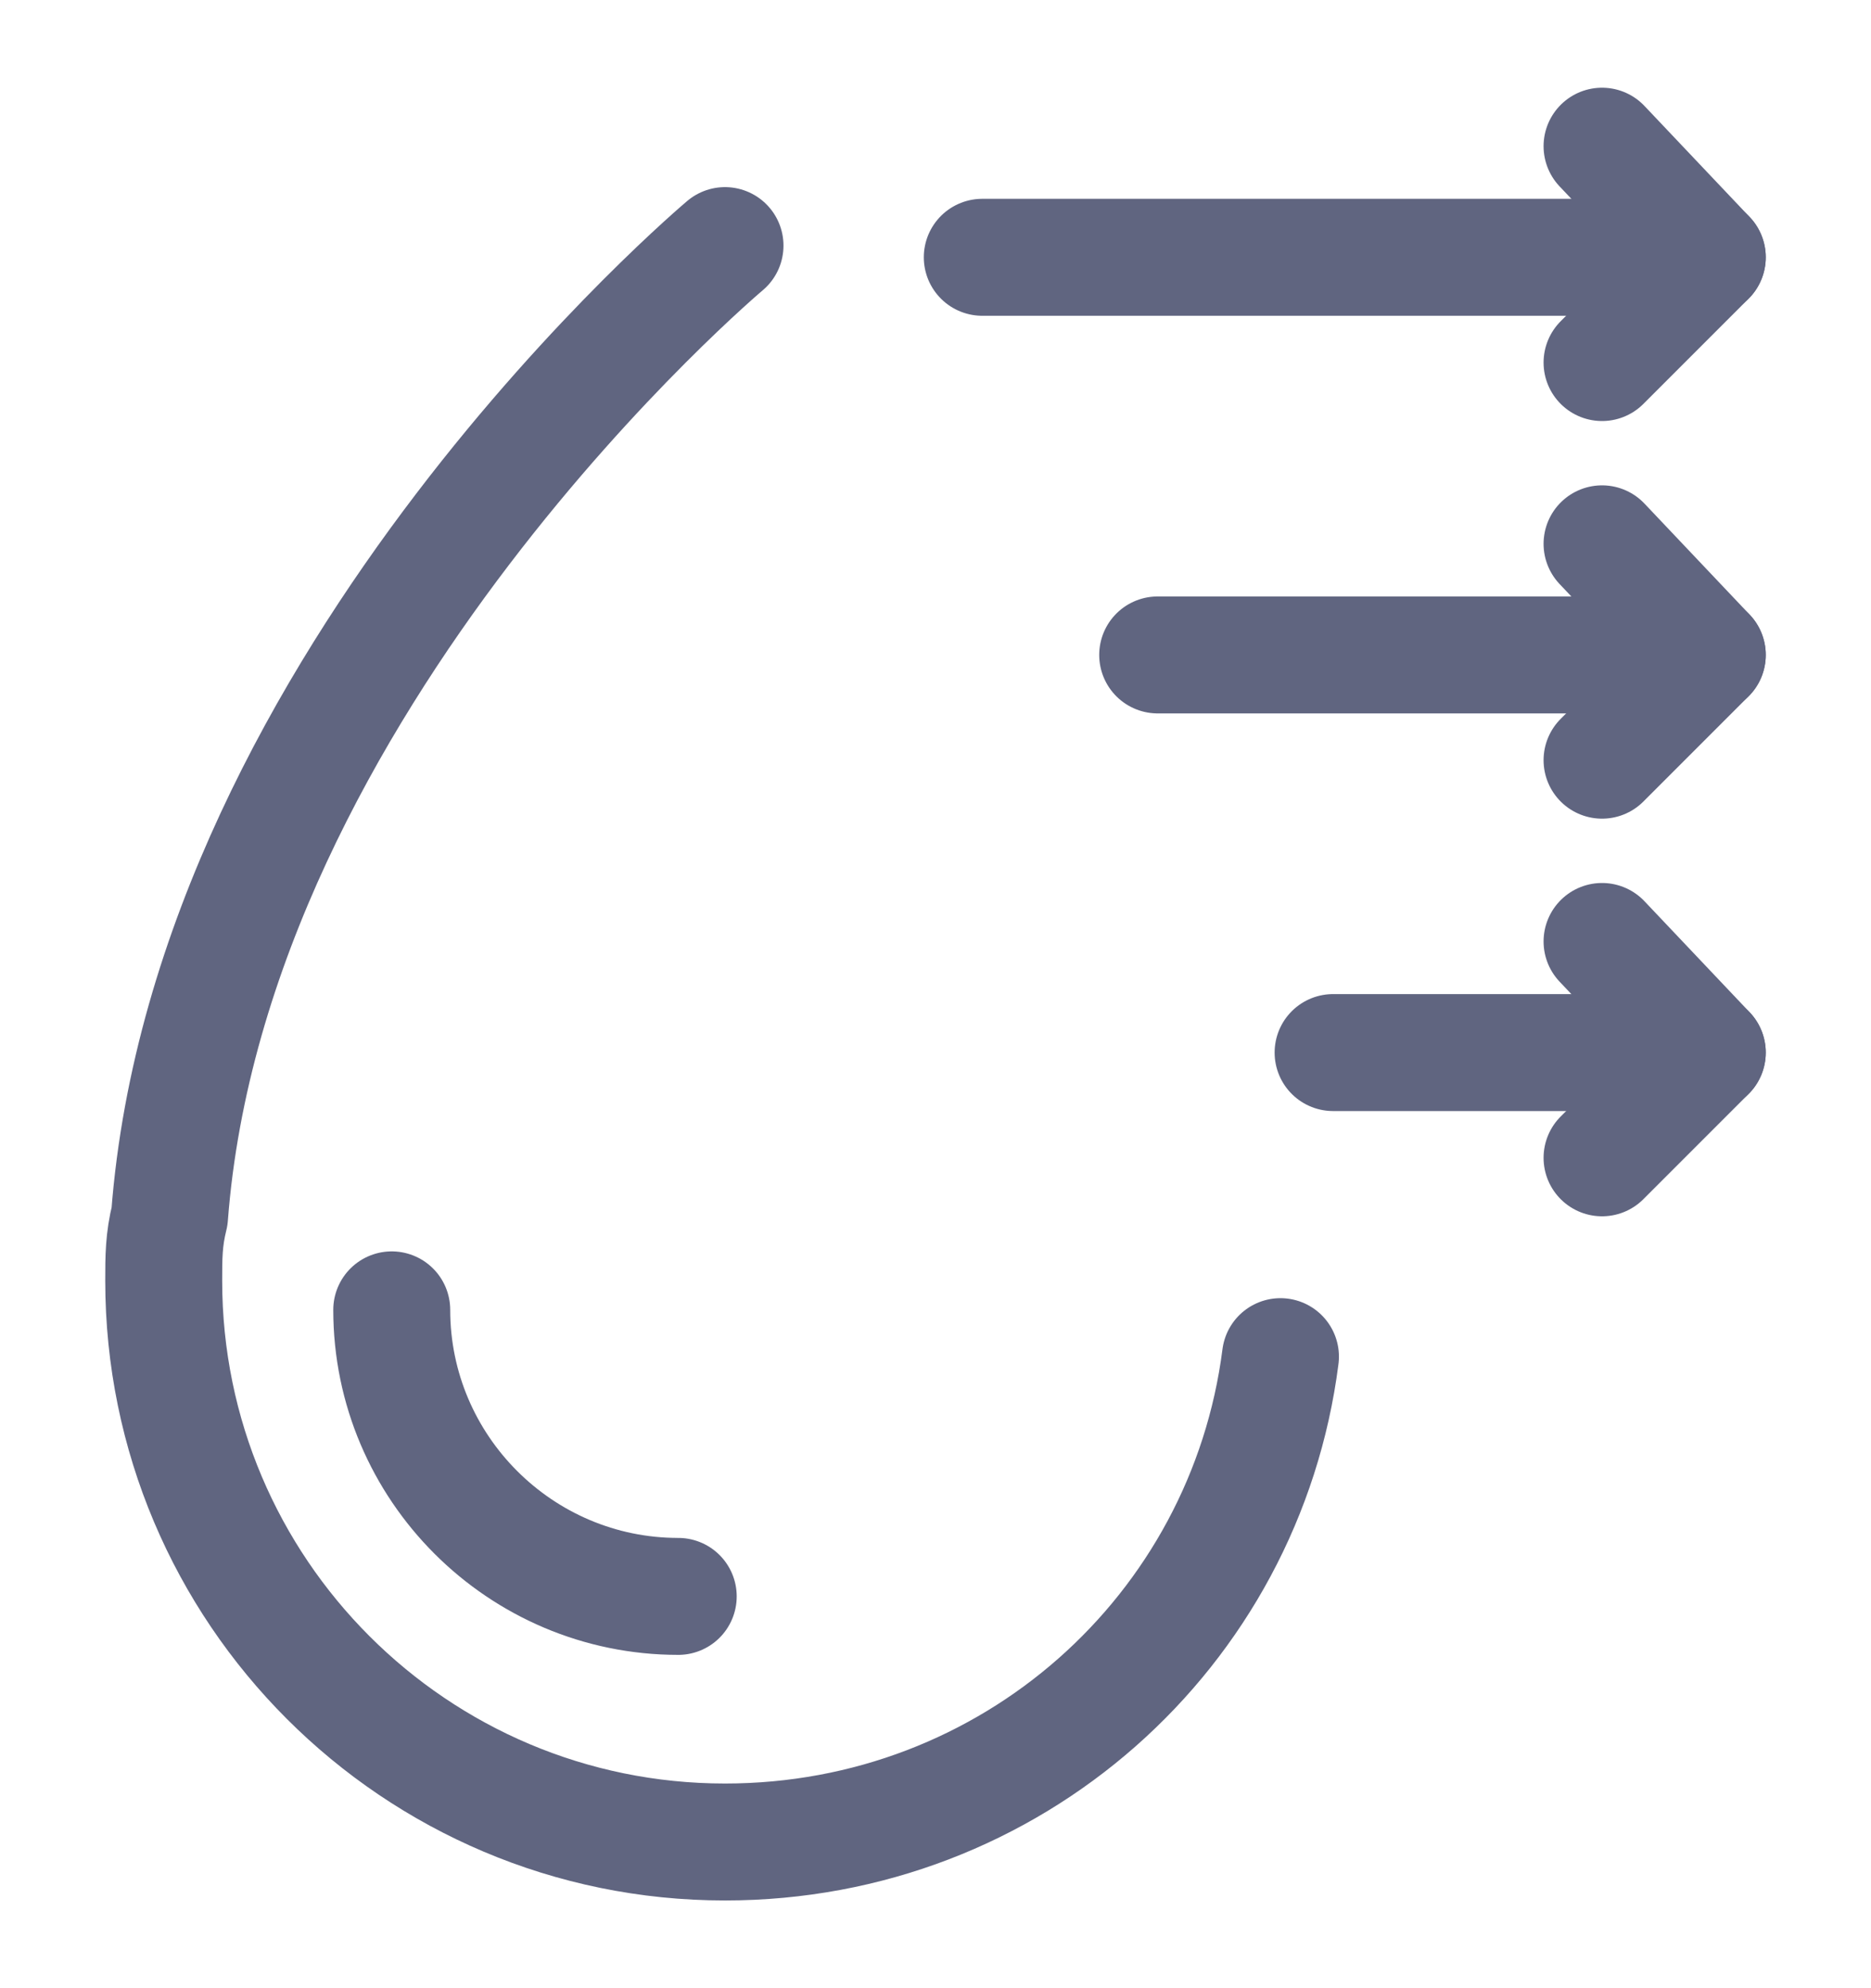 <svg width="16" height="17" viewBox="0 0 16 17" fill="none" xmlns="http://www.w3.org/2000/svg">
<path d="M10.95 11.6C10.65 13.95 8.65 15.75 6.2 15.75C3.55 15.75 1.4 13.6 1.4 10.95C1.4 10.75 1.4 10.6 1.45 10.4C1.8 5.8 6.2 2.1 6.2 2.1" stroke="#606580" stroke-miterlimit="10" stroke-linecap="round" stroke-linejoin="round"/>
<path d="M3.35 11.2C3.35 12.55 4.45 13.65 5.8 13.65" stroke="#606580" stroke-miterlimit="10" stroke-linecap="round" stroke-linejoin="round"/>
<path d="M13.7 9.9L14.6 9L13.7 8.05" stroke="#606580" stroke-miterlimit="10" stroke-linecap="round" stroke-linejoin="round"/>
<path d="M11.4 9H14.6" stroke="#606580" stroke-miterlimit="10" stroke-linecap="round" stroke-linejoin="round"/>
<path d="M13.7 6.5L14.6 5.6L13.7 4.65" stroke="#606580" stroke-miterlimit="10" stroke-linecap="round" stroke-linejoin="round"/>
<path d="M9.9 5.6H14.6" stroke="#606580" stroke-miterlimit="10" stroke-linecap="round" stroke-linejoin="round"/>
<path d="M13.7 3.1L14.6 2.2L13.7 1.25" stroke="#606580" stroke-miterlimit="10" stroke-linecap="round" stroke-linejoin="round"/>
<path d="M8.4 2.2H14.6" stroke="#606580" stroke-miterlimit="10" stroke-linecap="round" stroke-linejoin="round"/>
</svg>
